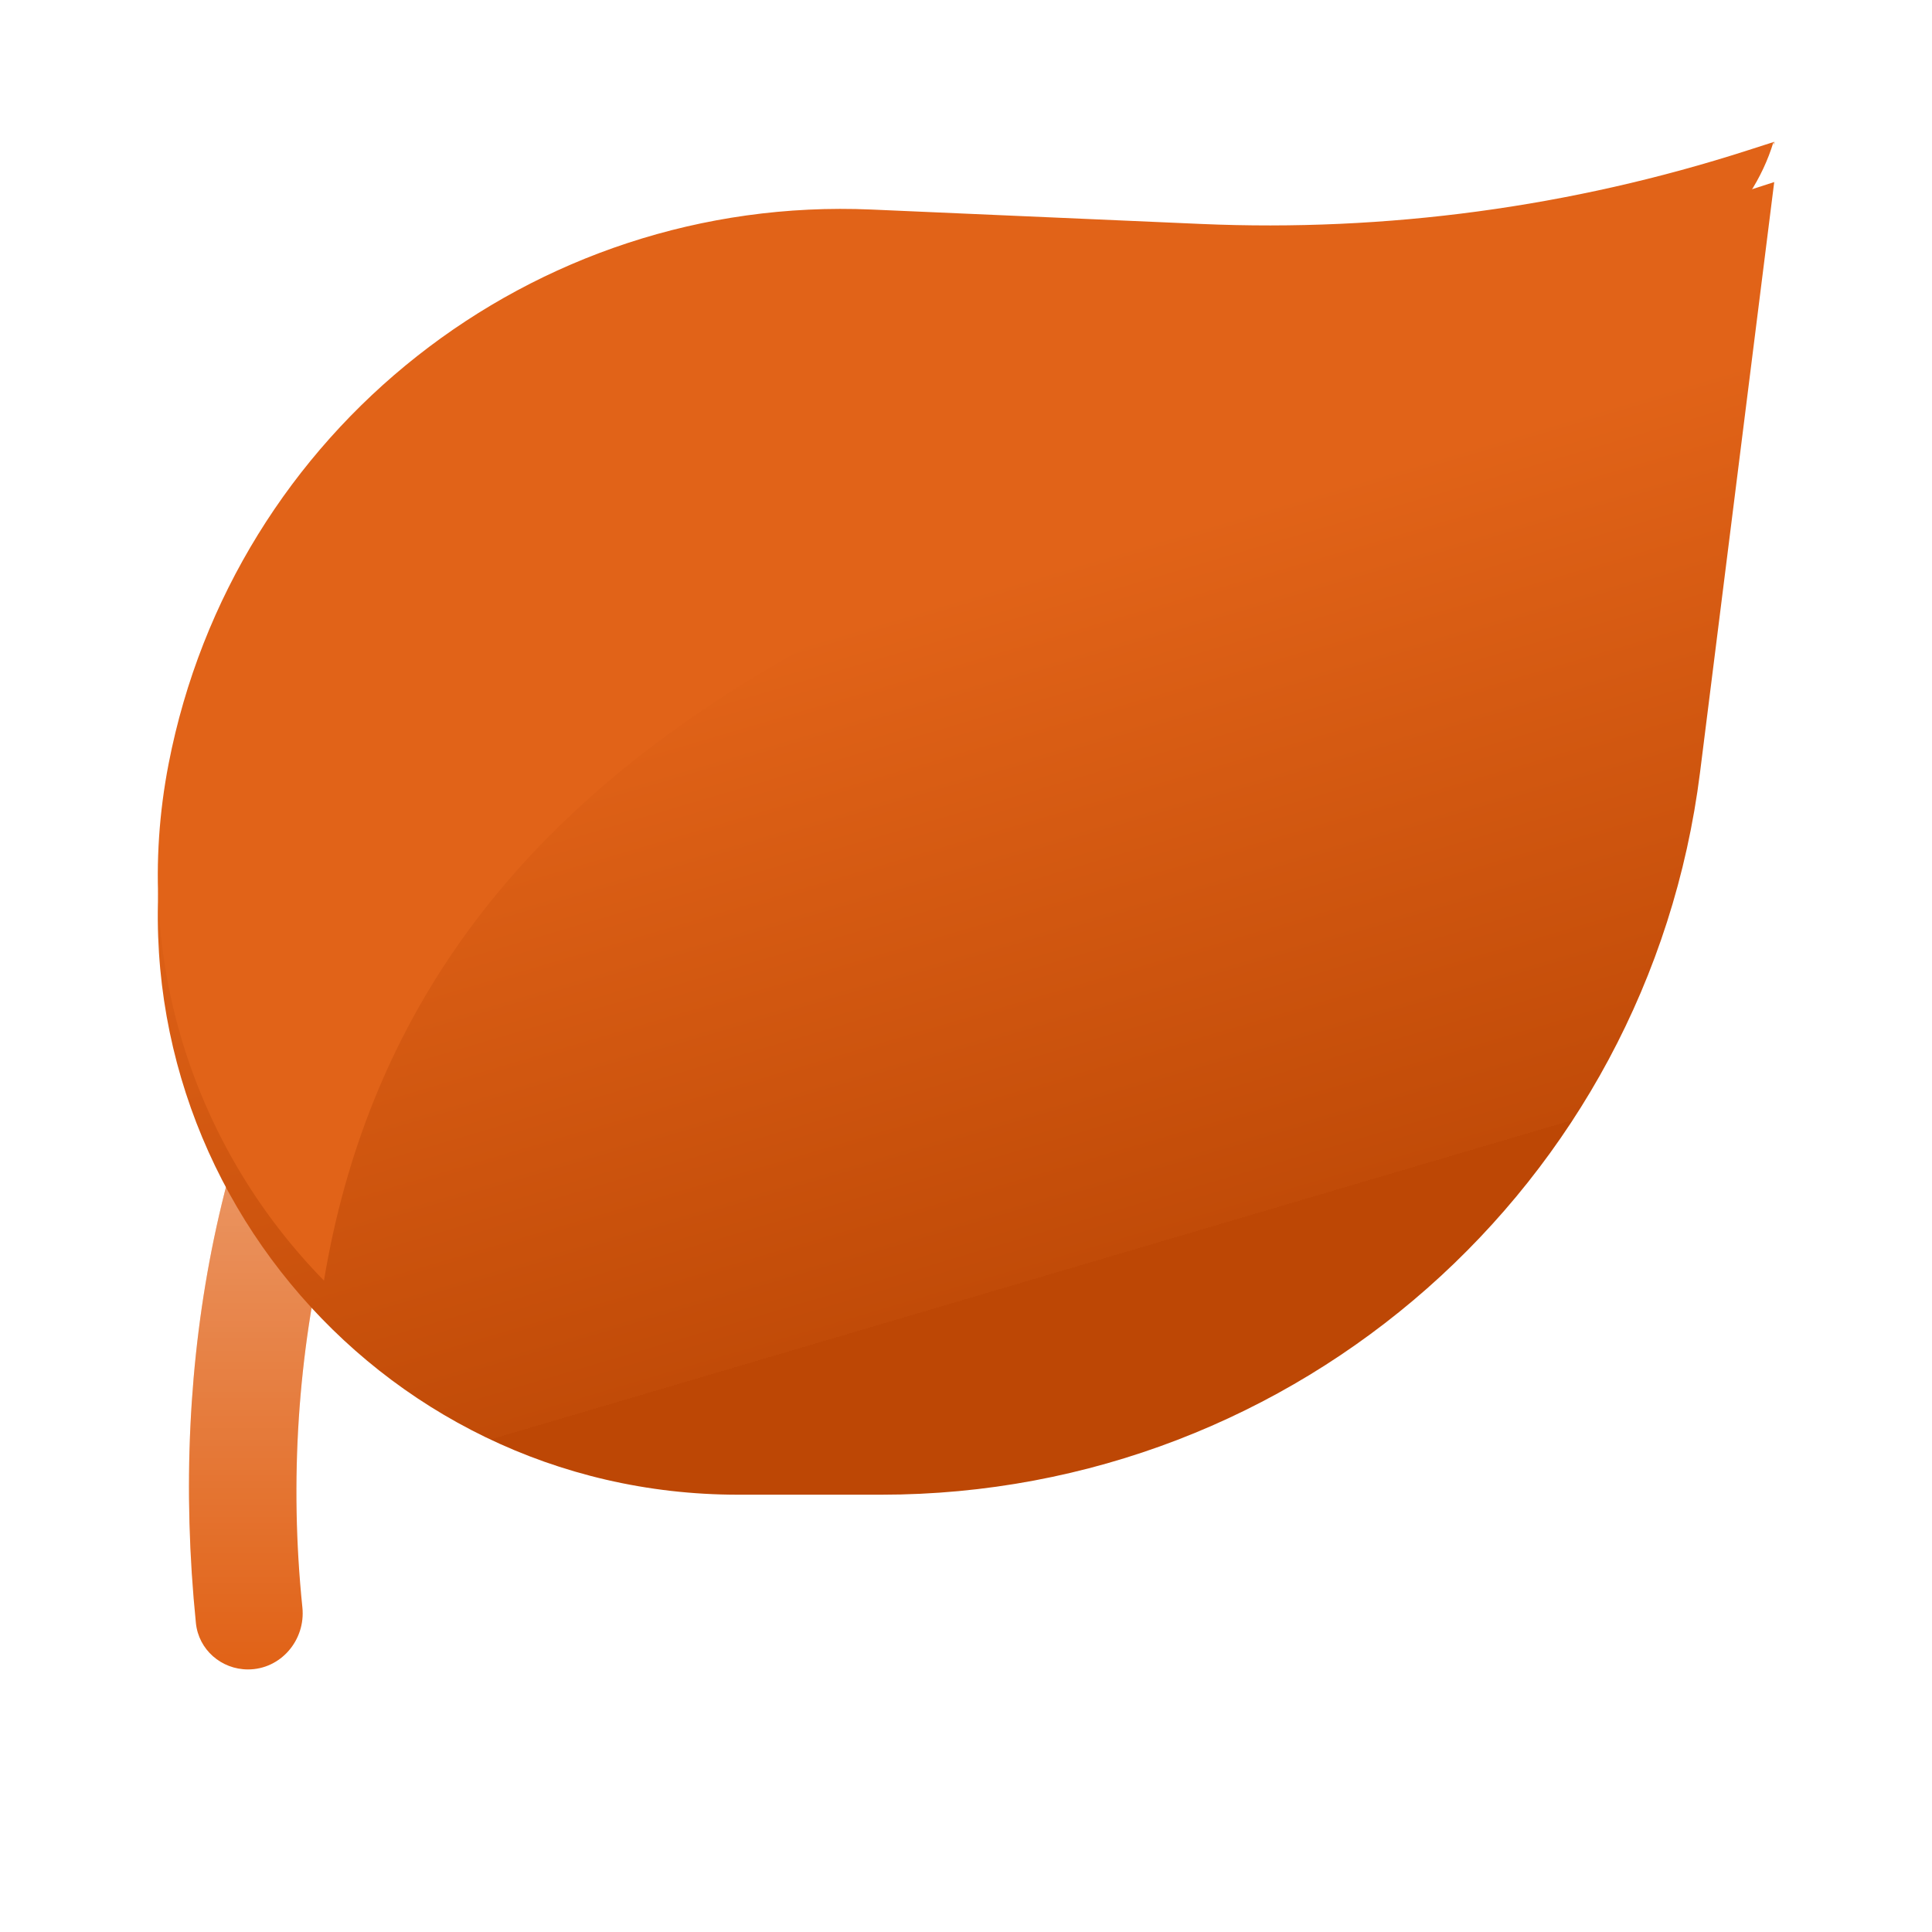<svg width="72" height="72" viewBox="0 0 72 72" fill="none" xmlns="http://www.w3.org/2000/svg">
<g filter="url(#filter0_i_221_5139)">
<path fill-rule="evenodd" clip-rule="evenodd" d="M37.417 20.587C36.431 20.751 35.444 20.956 34.458 21.203C15.178 26.028 5.279 43.509 7.301 63.488C7.401 64.478 8.247 65.215 9.242 65.215C10.465 65.215 11.394 64.12 11.269 62.905C9.31 43.895 20.508 26.056 37.417 20.587Z" fill="#E16318"/>
<path fill-rule="evenodd" clip-rule="evenodd" d="M37.417 20.587C36.431 20.751 35.444 20.956 34.458 21.203C15.178 26.028 5.279 43.509 7.301 63.488C7.401 64.478 8.247 65.215 9.242 65.215C10.465 65.215 11.394 64.12 11.269 62.905C9.31 43.895 20.508 26.056 37.417 20.587Z" fill="url(#paint0_linear_221_5139)" fill-opacity="0.3"/>
</g>
<path d="M6.284 29.963C8.697 17.542 19.837 8.758 32.479 9.31L44.764 9.846C51.662 10.147 58.558 9.219 65.131 7.104L66.12 6.785L63.355 28.787C61.423 44.166 48.345 55.703 32.844 55.703H27.506C13.912 55.703 3.692 43.307 6.284 29.963Z" fill="url(#paint1_linear_221_5139)"/>
<g filter="url(#filter1_di_221_5139)">
<path fill-rule="evenodd" clip-rule="evenodd" d="M32.479 9.309C19.837 8.757 8.697 17.541 6.284 29.962C4.858 37.306 7.312 44.363 12.073 49.224C15.309 29.752 33.066 23.422 47.414 18.307C56.631 15.022 64.442 12.238 66.092 6.794L65.131 7.103C58.558 9.218 51.662 10.147 44.764 9.846L32.479 9.309ZM66.092 6.794C66.096 6.832 66.101 6.87 66.105 6.909L66.12 6.785L66.092 6.794Z" fill="#E16318"/>
</g>
<defs>
<filter id="filter0_i_221_5139" x="7.042" y="17.587" width="30.375" height="47.628" filterUnits="userSpaceOnUse" color-interpolation-filters="sRGB">
<feFlood flood-opacity="0" result="BackgroundImageFix"/>
<feBlend mode="normal" in="SourceGraphic" in2="BackgroundImageFix" result="shape"/>
<feColorMatrix in="SourceAlpha" type="matrix" values="0 0 0 0 0 0 0 0 0 0 0 0 0 0 0 0 0 0 127 0" result="hardAlpha"/>
<feOffset dy="-3"/>
<feGaussianBlur stdDeviation="1.5"/>
<feComposite in2="hardAlpha" operator="arithmetic" k2="-1" k3="1"/>
<feColorMatrix type="matrix" values="0 0 0 0 1 0 0 0 0 1 0 0 0 0 1 0 0 0 0.2 0"/>
<feBlend mode="normal" in2="shape" result="effect1_innerShadow_221_5139"/>
</filter>
<filter id="filter1_di_221_5139" x="1.38" y="3.185" width="69.24" height="51.44" filterUnits="userSpaceOnUse" color-interpolation-filters="sRGB">
<feFlood flood-opacity="0" result="BackgroundImageFix"/>
<feColorMatrix in="SourceAlpha" type="matrix" values="0 0 0 0 0 0 0 0 0 0 0 0 0 0 0 0 0 0 127 0" result="hardAlpha"/>
<feOffset dy="0.9"/>
<feGaussianBlur stdDeviation="2.25"/>
<feComposite in2="hardAlpha" operator="out"/>
<feColorMatrix type="matrix" values="0 0 0 0 0.367 0 0 0 0 0.15 0 0 0 0 0.028 0 0 0 0.1 0"/>
<feBlend mode="normal" in2="BackgroundImageFix" result="effect1_dropShadow_221_5139"/>
<feBlend mode="normal" in="SourceGraphic" in2="effect1_dropShadow_221_5139" result="shape"/>
<feColorMatrix in="SourceAlpha" type="matrix" values="0 0 0 0 0 0 0 0 0 0 0 0 0 0 0 0 0 0 127 0" result="hardAlpha"/>
<feOffset dy="-2.4"/>
<feGaussianBlur stdDeviation="1.5"/>
<feComposite in2="hardAlpha" operator="arithmetic" k2="-1" k3="1"/>
<feColorMatrix type="matrix" values="0 0 0 0 1 0 0 0 0 1 0 0 0 0 1 0 0 0 0.3 0"/>
<feBlend mode="normal" in2="shape" result="effect2_innerShadow_221_5139"/>
</filter>
<linearGradient id="paint0_linear_221_5139" x1="9.811" y1="47.785" x2="9.811" y2="64.745" gradientUnits="userSpaceOnUse">
<stop stop-color="white"/>
<stop offset="1" stop-color="white" stop-opacity="0"/>
</linearGradient>
<linearGradient id="paint1_linear_221_5139" x1="36" y1="17.6" x2="47.124" y2="55.286" gradientUnits="userSpaceOnUse">
<stop offset="0.106" stop-color="#E16318"/>
<stop offset="0.752" stop-color="#C14B08"/>
<stop offset="0.752" stop-color="#BD4705"/>
</linearGradient>
</defs>
</svg>
